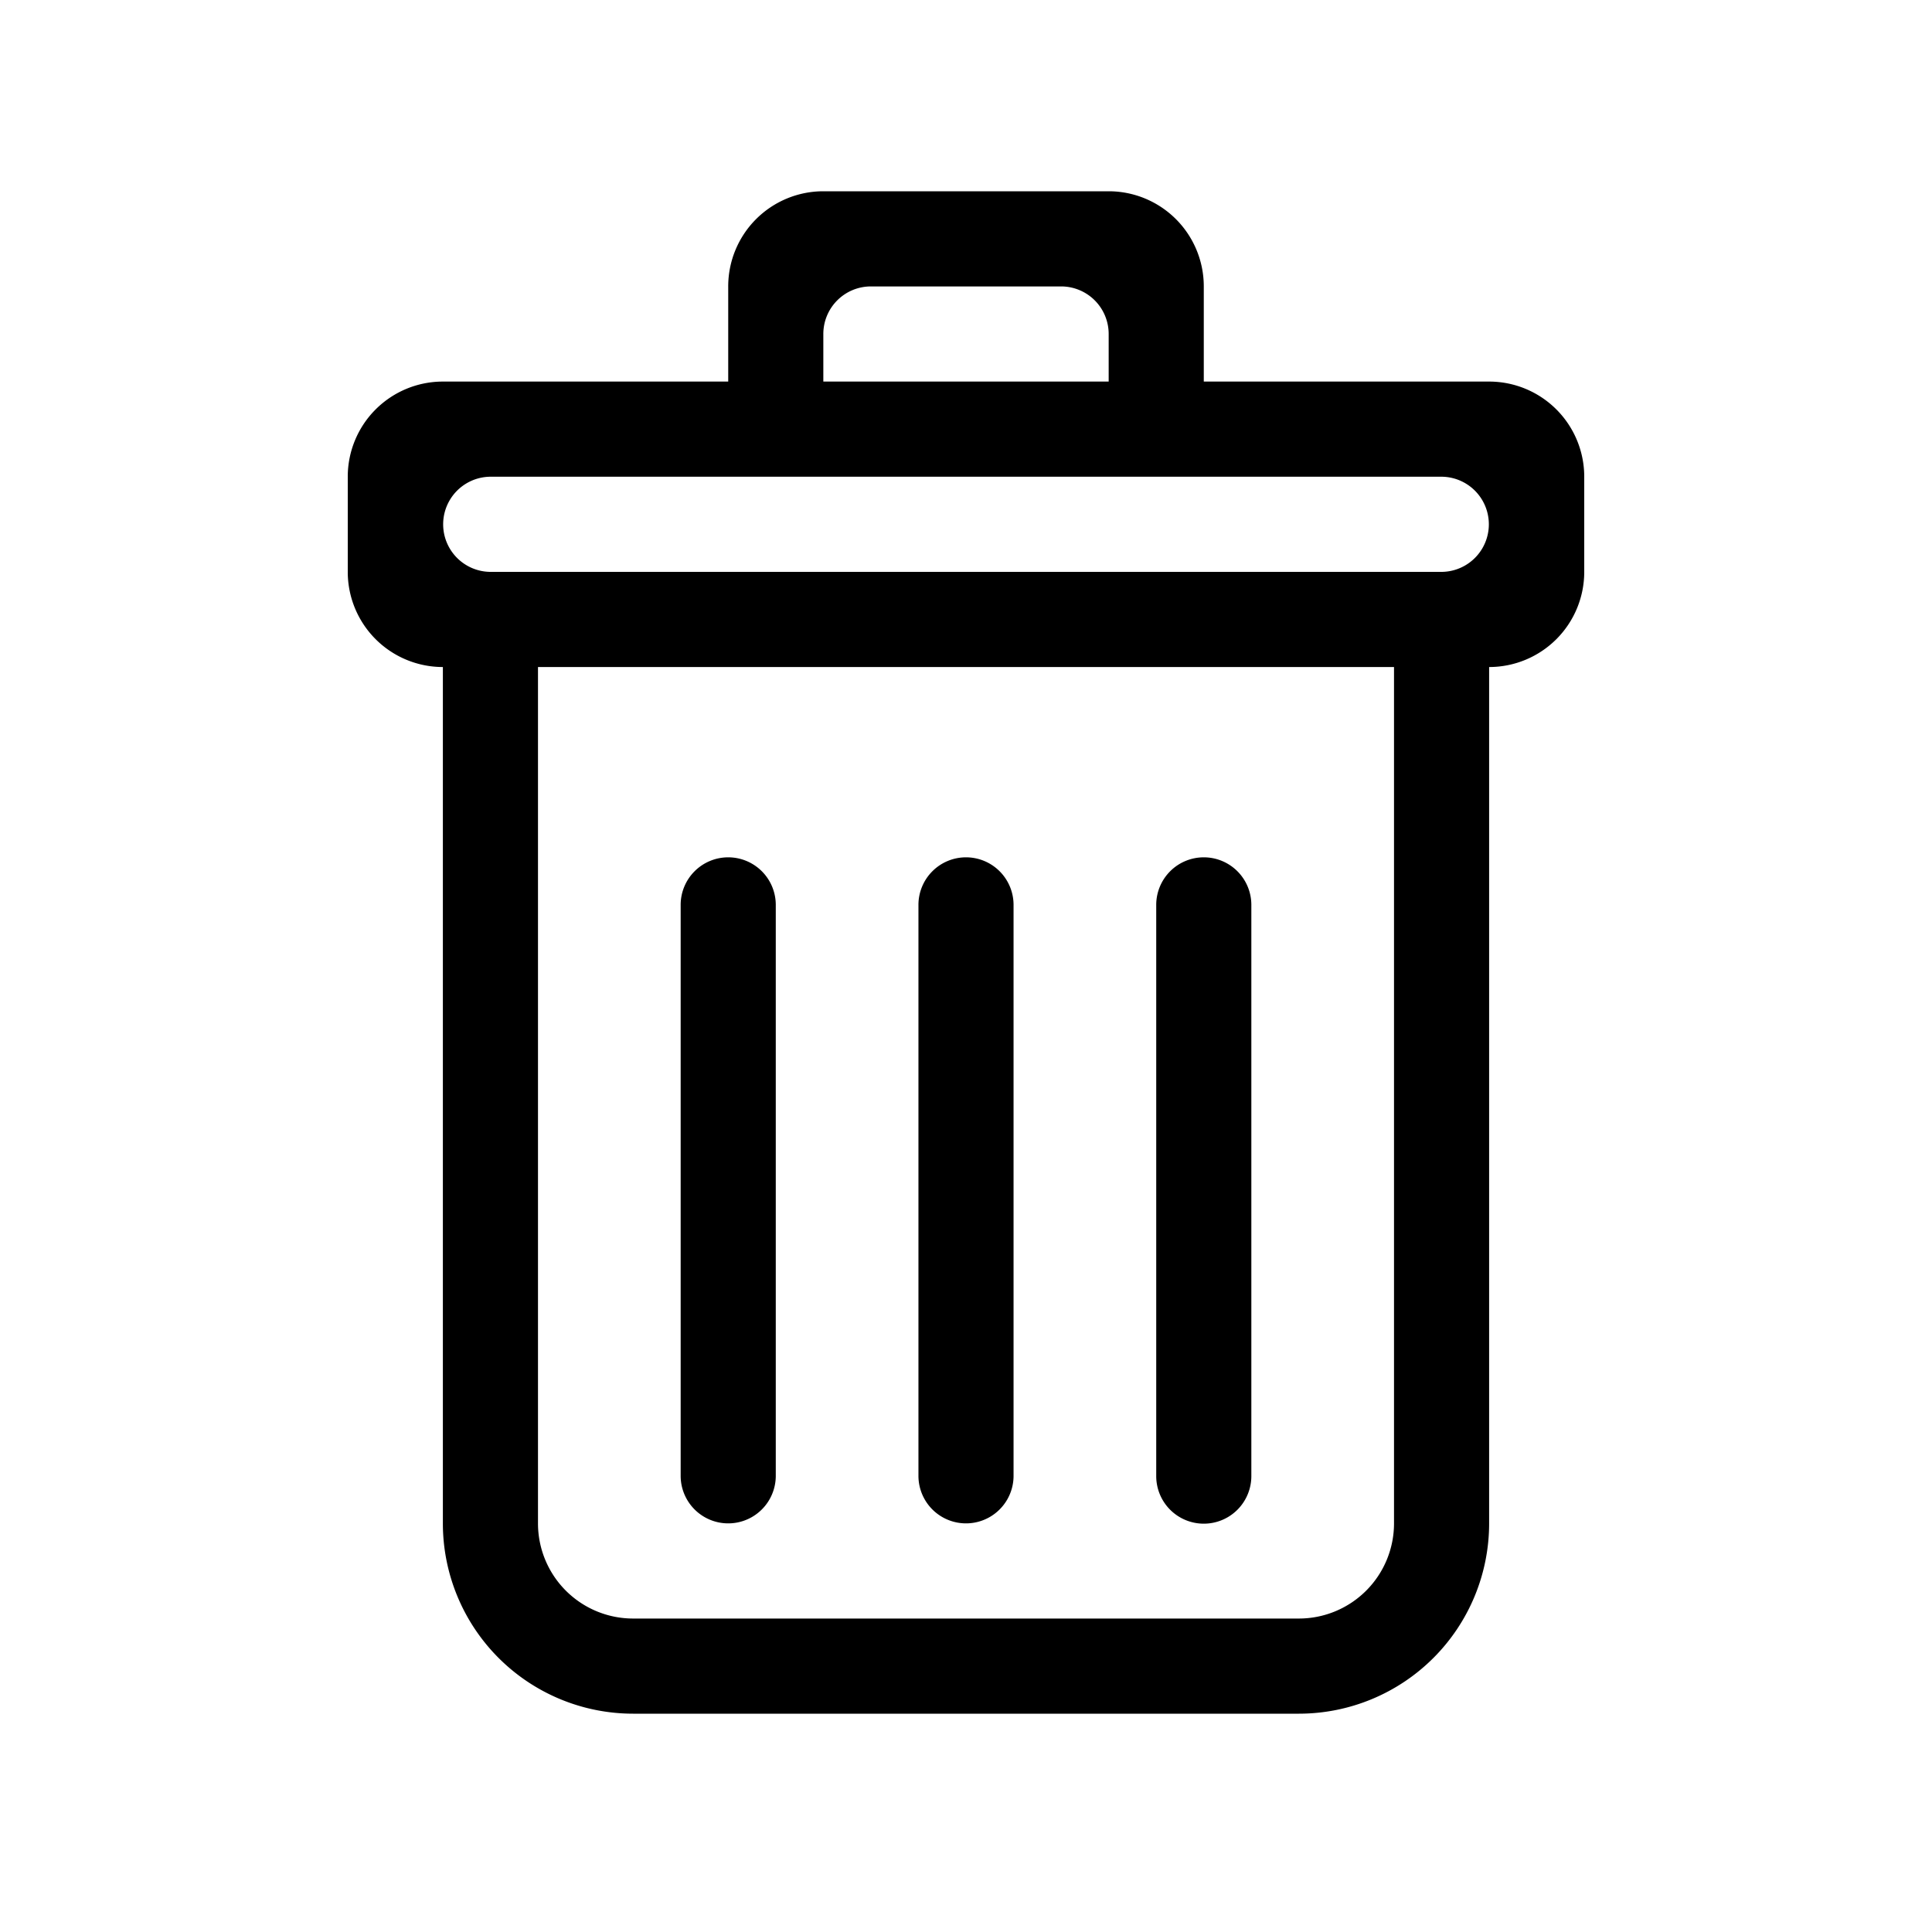 <svg xmlns="http://www.w3.org/2000/svg" width="1000" height="1000" viewBox="0 0 1000 1000">
  <defs>
    <style>
      .cls-1 {
        fill-rule: evenodd;
      }
    </style>
  </defs>
  <path id="_4" data-name="4" class="cls-1" d="M770.77,345.254V788.5a98.485,98.485,0,0,1-98.462,98.5H327.694a98.486,98.486,0,0,1-98.462-98.5V345.254A49.241,49.241,0,0,1,180,296V246.75A49.239,49.239,0,0,1,229.232,197.5H376.923V148.255A49.239,49.239,0,0,1,426.154,99H573.847a49.238,49.238,0,0,1,49.23,49.251V197.5H770.77A49.24,49.24,0,0,1,820,246.75V296A49.242,49.242,0,0,1,770.77,345.254ZM278.464,788.5a49.241,49.241,0,0,0,49.23,49.251H672.308A49.242,49.242,0,0,0,721.539,788.5V345.254H278.464V788.5ZM573.847,172.878a24.618,24.618,0,0,0-24.616-24.623H450.77a24.618,24.618,0,0,0-24.616,24.623V197.5H573.847V172.878ZM746.154,246.75H253.848a24.627,24.627,0,0,0,0,49.253H746.154A24.627,24.627,0,0,0,746.154,246.75Zm-369.231,197a24.623,24.623,0,0,1,24.616,24.629v295.5a24.615,24.615,0,1,1-49.23,0v-295.5A24.622,24.622,0,0,1,376.923,443.75Zm123.077,0a24.622,24.622,0,0,1,24.615,24.629v295.5a24.615,24.615,0,1,1-49.23,0v-295.5A24.622,24.622,0,0,1,500,443.75Zm123.077,0a24.622,24.622,0,0,1,24.616,24.629v295.5a24.616,24.616,0,1,1-49.231,0v-295.5A24.622,24.622,0,0,1,623.077,443.75Z"/>
</svg>
